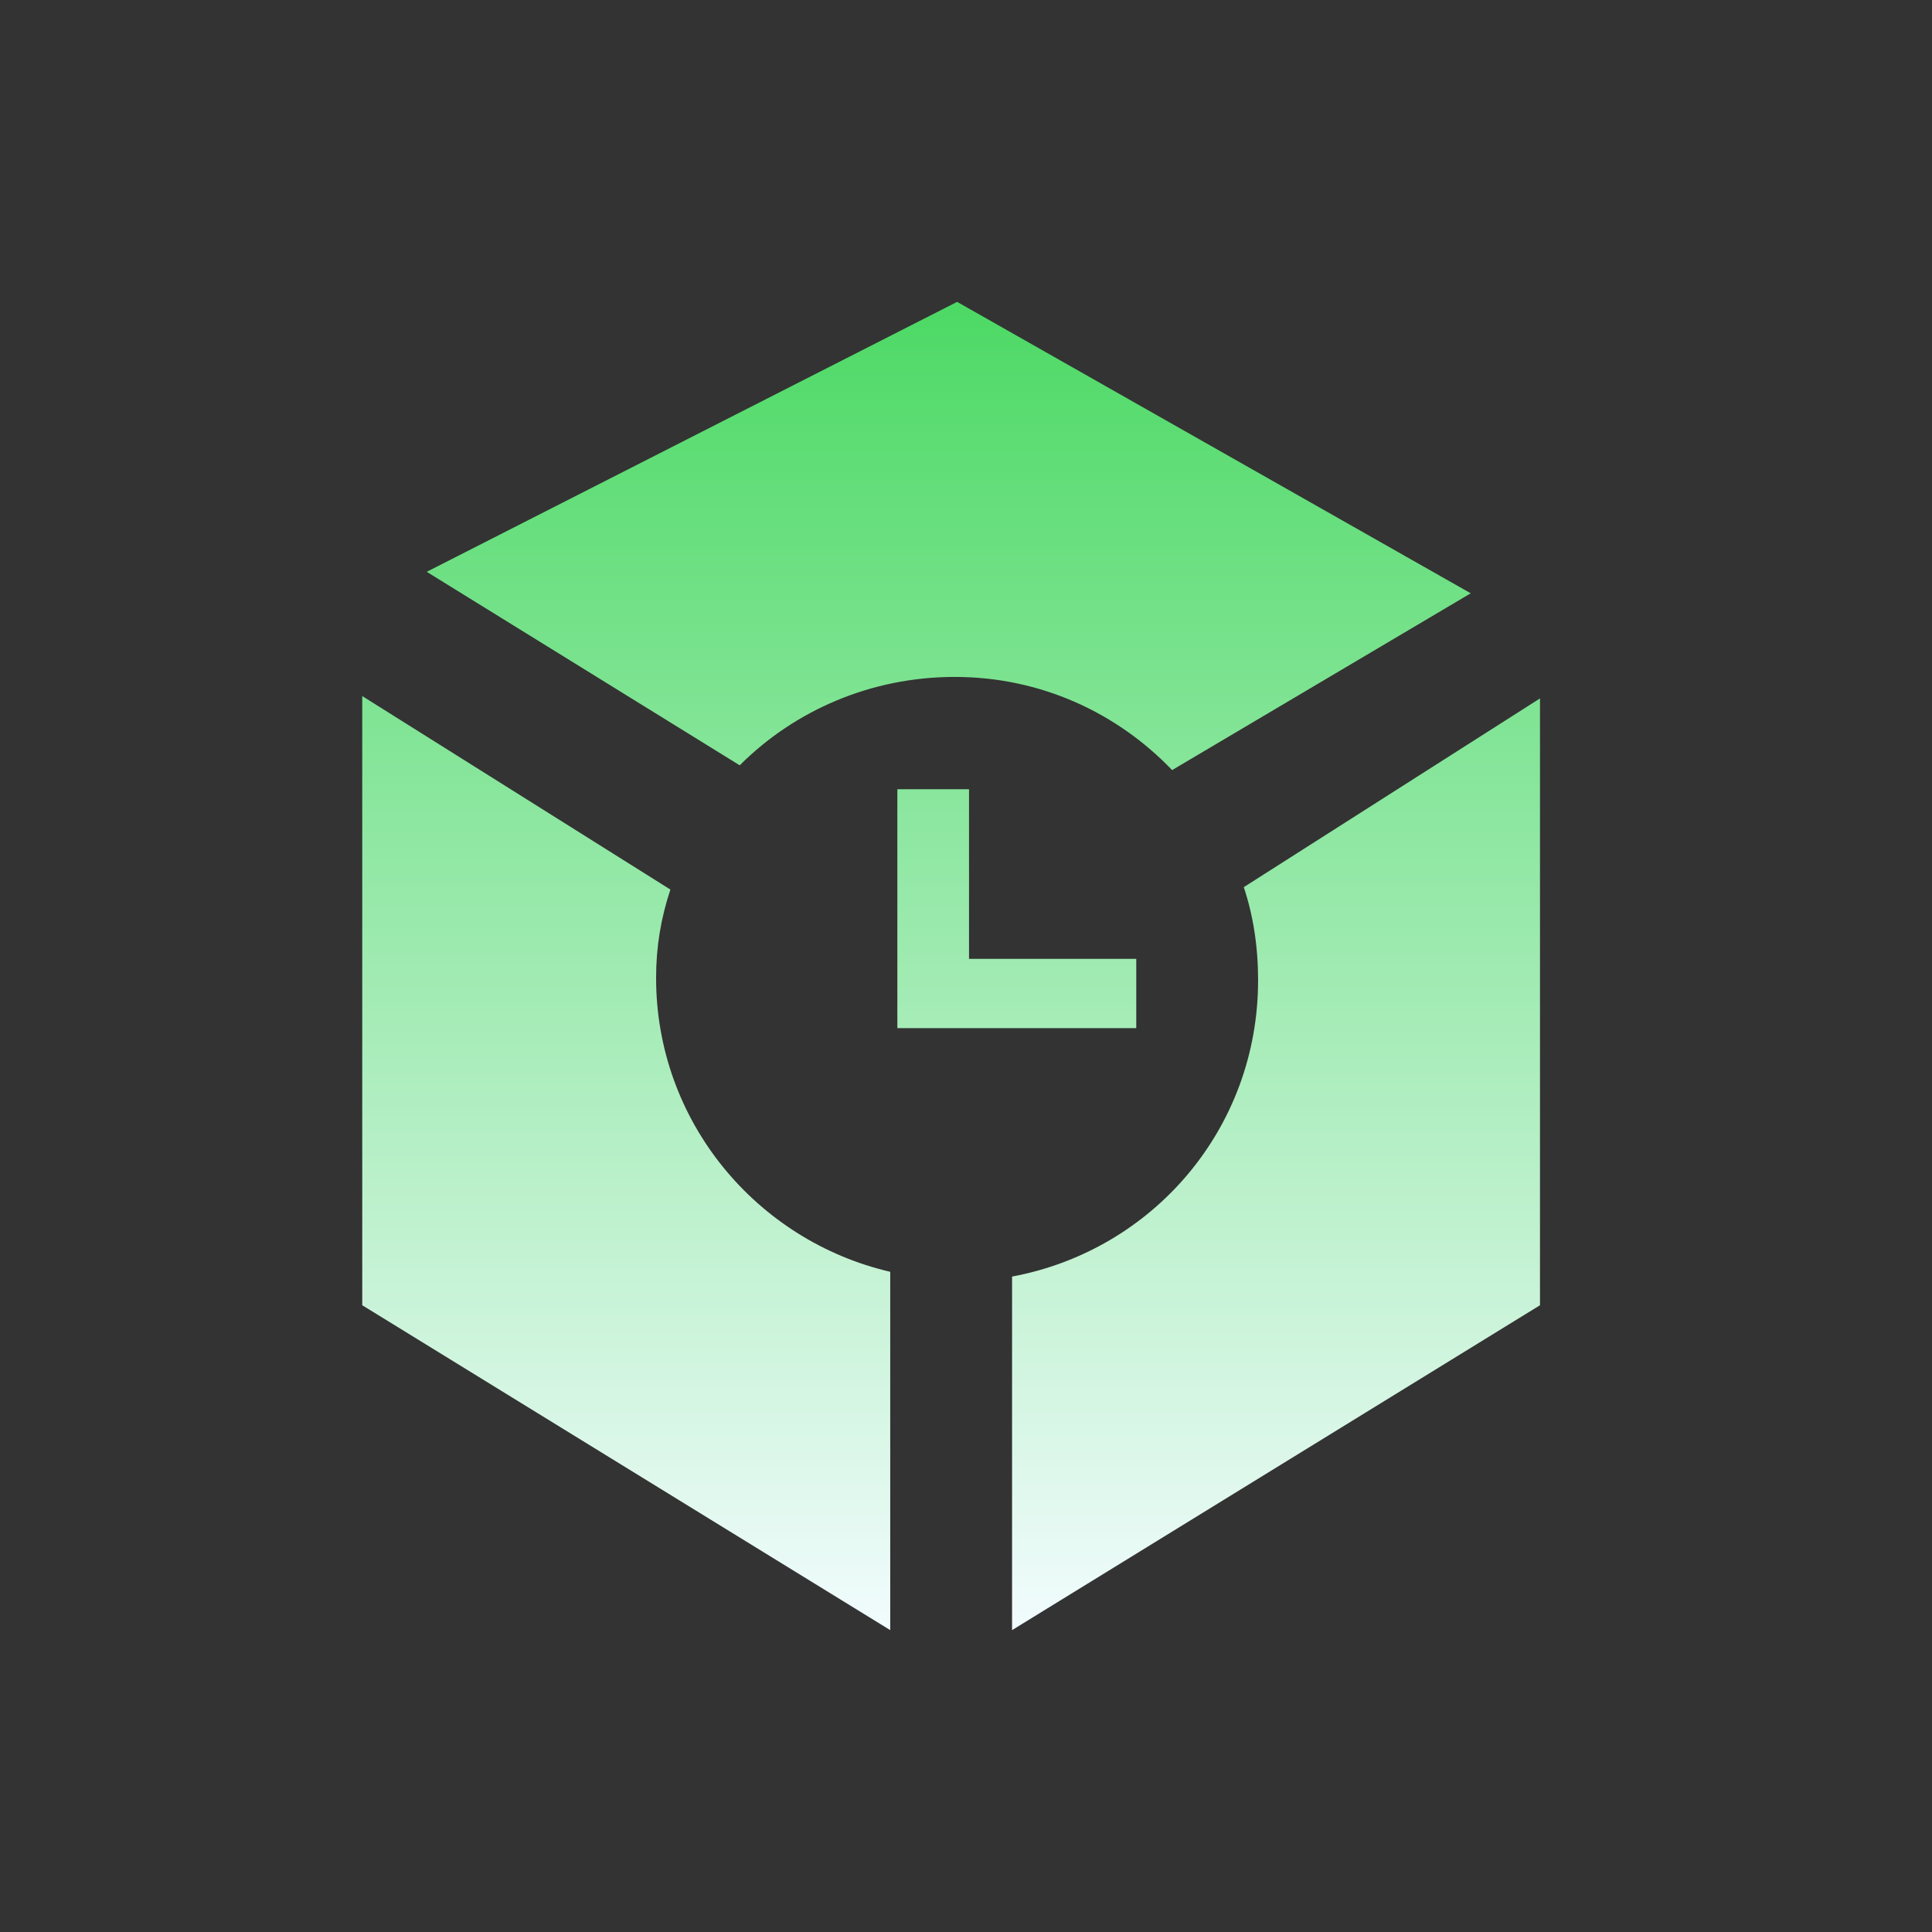 <?xml version="1.0" encoding="UTF-8"?>
<svg width="32px" height="32px" viewBox="0 0 32 32" version="1.1" xmlns="http://www.w3.org/2000/svg" xmlns:xlink="http://www.w3.org/1999/xlink">
    <rect x="0" y="0" width="32" height="32" fill="#333333" stroke="none"/>
    <!-- Generator: Sketch 63.1 (92452) - https://sketch.com -->
    <title>进度仿真备份</title>
    <desc>Created with Sketch.</desc>
    <defs>
        <linearGradient x1="50%" y1="0%" x2="50%" y2="100%" id="linearGradient-1">
            <stop stop-color="#4CD964" offset="0%"></stop>
            <stop stop-color="#F2FCFE" offset="100%"></stop>
        </linearGradient>
    </defs>
    <g id="进度仿真备份" stroke="none" stroke-width="1" fill="none" fill-rule="evenodd">
        <path d="M6,11.529 L11.104,14.734 C10.946,15.209 10.867,15.683 10.867,16.198 C10.867,18.572 12.529,20.55 14.745,21.065 L14.745,27 L6,21.619 L6,11.529 Z M25.507,11.568 L25.507,21.619 L16.763,27 L16.763,21.144 C19.097,20.709 20.838,18.691 20.838,16.237 C20.838,15.683 20.759,15.169 20.601,14.694 L25.507,11.568 Z M16.05,13.072 L16.05,15.881 L18.82,15.881 L18.82,17.029 L14.863,17.029 L14.863,13.072 L16.05,13.072 Z M15.853,5 L24.36,9.827 L19.414,12.755 C18.504,11.806 17.237,11.212 15.813,11.212 C14.428,11.212 13.162,11.766 12.252,12.676 L7.068,9.471 L15.853,5 Z" id="形状结合" fill="url(#linearGradient-1)" fill-rule="nonzero"></path>
    </g>
</svg>